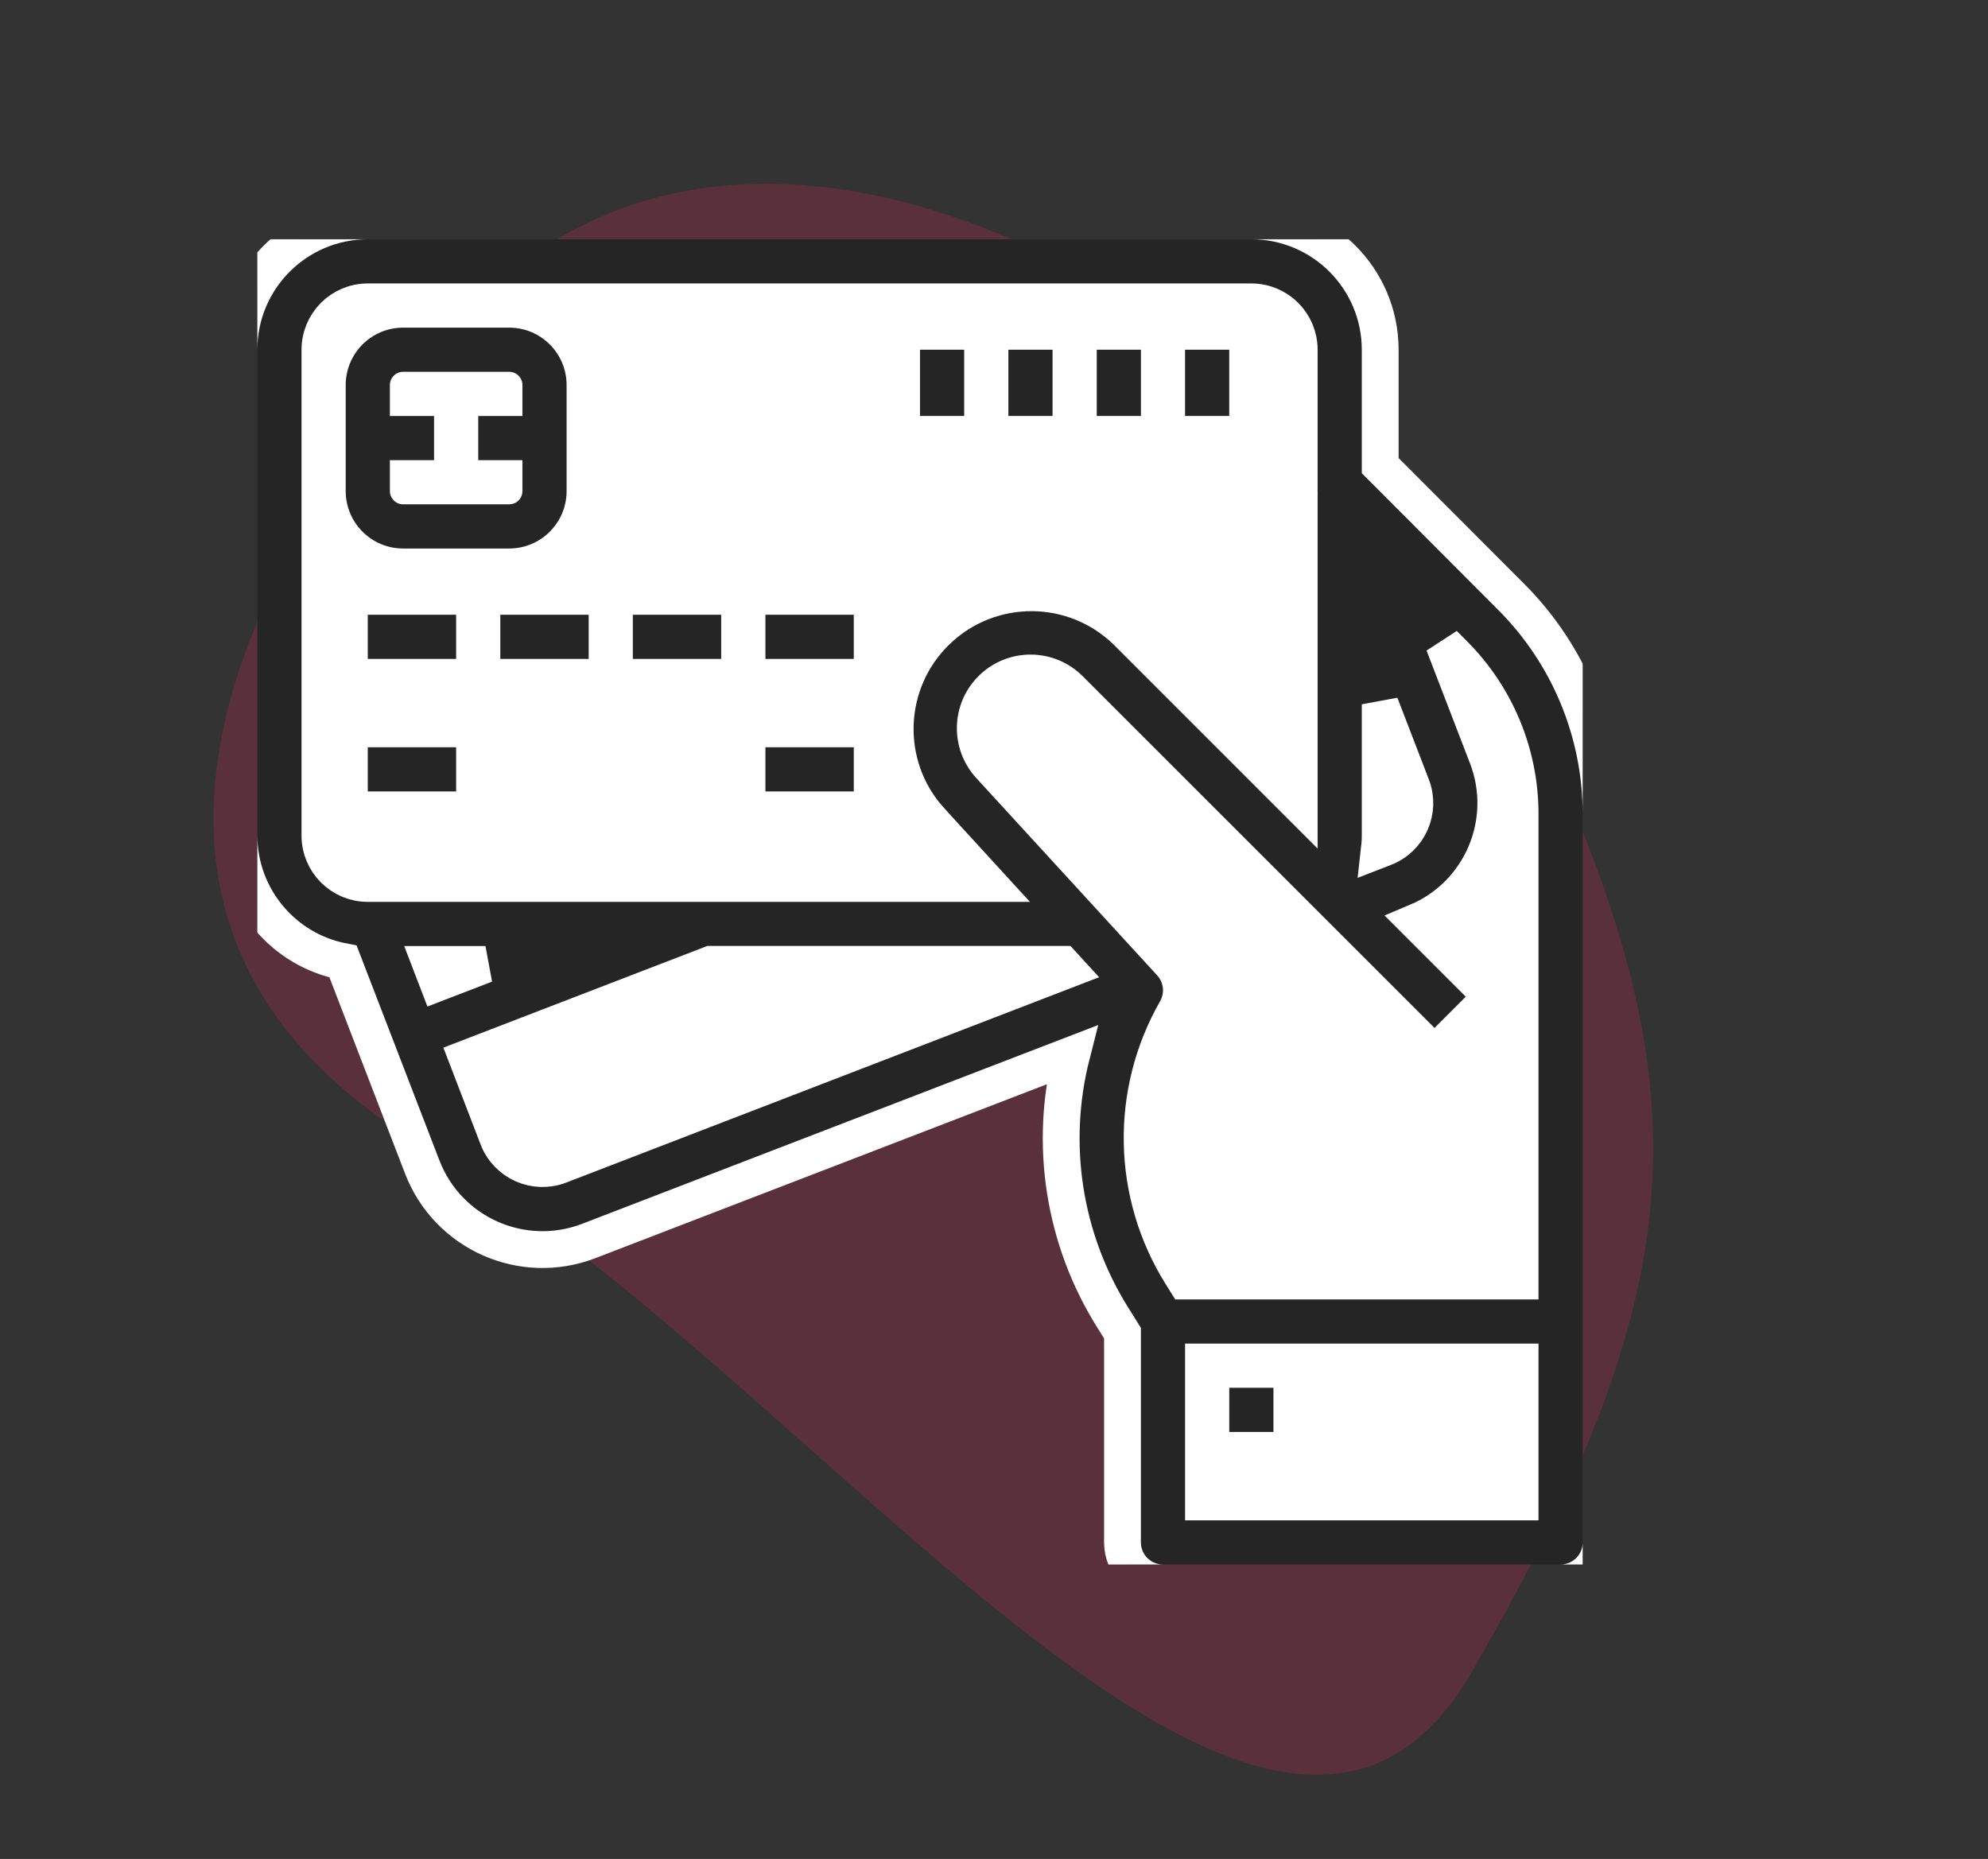 <svg width="108" height="101" viewBox="0 0 108 101" fill="none" xmlns="http://www.w3.org/2000/svg">
<rect x="0" y="0" width="108" height="101" fill="#333333" stroke="none"/>
<path d="M25.197 17.127C42.746 -1.792 75.644 20.24 85.531 44.076C92.576 61.063 91.06 71.609 79.959 90.836C68.859 110.064 44.166 74.497 23.42 62.52C2.675 50.543 13.132 30.134 25.197 17.127Z" fill="#F82462" fill-opacity="0.2"/>
<g clip-path="url(#clip0)">
<rect x="15.98" y="15" width="56" height="34" rx="3" fill="white"/>
<path d="M79.981 33L73.481 30L70.981 42L59.98 47.5L20.48 49.5V51.5L23.98 60L26.48 65H29.48H32.98L45.48 60L61.48 53.5L59.98 60V65L63.48 71V83.5H84.981L83.981 42L79.981 33Z" fill="white"/>
<path d="M74.981 19V18.999C74.976 15.135 71.845 12.005 67.982 12H67.981L19.98 12L19.979 12C16.116 12.005 12.985 15.135 12.98 18.999V19L12.98 45.4L12.98 45.403C12.991 48.768 15.391 51.614 18.638 52.242L22.939 63.407L22.939 63.407C24.329 67.014 28.38 68.811 31.987 67.423L31.987 67.423L58.216 57.319C56.988 62.144 57.77 67.299 60.443 71.571C60.443 71.571 60.443 71.571 60.443 71.571L60.98 72.43V83.8C60.98 85.015 61.965 86 63.181 86H84.781C85.996 86 86.981 85.015 86.981 83.8V44.19V44.187C86.968 39.773 85.211 35.543 82.09 32.422L74.981 25.299V19ZM75.195 46.063L74.937 46.163C74.966 45.911 74.98 45.657 74.981 45.402V45.4V38.267L76.689 42.703C77.205 44.043 76.537 45.547 75.197 46.063L75.195 46.063ZM80.336 53.444L76.977 50.085C80.449 48.626 82.155 44.66 80.794 41.12L80.794 41.12L78.432 34.986L78.978 35.534L78.979 35.535C81.276 37.832 82.572 40.944 82.581 44.192V69.6H64.4L64.174 69.238C64.174 69.238 64.174 69.238 64.174 69.238C61.443 64.874 61.335 59.363 63.89 54.897C64.365 54.066 64.249 53.023 63.602 52.318L53.769 41.591C52.669 40.387 52.731 38.526 53.909 37.398C55.087 36.27 56.949 36.289 58.104 37.439L77.225 56.556L77.932 57.263L78.639 56.556L80.336 54.859L81.043 54.152L80.336 53.444ZM53.681 48H19.98C18.545 48 17.381 46.836 17.381 45.4V19C17.381 17.564 18.545 16.4 19.98 16.4H67.981C69.416 16.4 70.581 17.564 70.581 19V25.627H70.114L70.581 26.84V43.689L61.214 34.321L61.214 34.321L61.206 34.313C58.349 31.522 53.795 31.501 50.912 34.263L50.912 34.263C48.029 37.026 47.856 41.577 50.523 44.549L50.522 44.55L50.529 44.557L53.681 48ZM30.405 63.316L30.405 63.316C29.066 63.833 27.561 63.165 27.044 61.825L25.379 57.494L38.616 52.393H57.713L57.983 52.688L30.405 63.316ZM23.414 52.4H26.373L23.795 53.393L23.414 52.4ZM65.38 81.6V74H82.581V81.6H65.38Z" fill="#252525" stroke="white" stroke-width="2"/>
<path d="M27.661 29.801C29.384 29.801 30.781 28.404 30.781 26.681V20.921C30.781 19.198 29.384 17.801 27.661 17.801H21.901C20.178 17.801 18.781 19.198 18.781 20.921V26.681C18.781 28.404 20.178 29.801 21.901 29.801H27.661ZM21.181 26.681V25.001H23.581V22.601H21.181V20.921C21.181 20.523 21.504 20.201 21.901 20.201H27.661C28.059 20.201 28.381 20.523 28.381 20.921V22.601H25.981V25.001H28.381V26.681C28.381 27.078 28.059 27.401 27.661 27.401H21.901C21.504 27.401 21.181 27.078 21.181 26.681Z" fill="#252525"/>
<path d="M19.98 33.4H24.78V35.8H19.98V33.4Z" fill="#252525"/>
<path d="M19.98 40.6H24.78V43H19.98V40.6Z" fill="#252525"/>
<path d="M41.582 40.6H46.382V43H41.582V40.6Z" fill="#252525"/>
<path d="M27.18 33.4H31.98V35.8H27.18V33.4Z" fill="#252525"/>
<path d="M34.379 33.4H39.179V35.8H34.379V33.4Z" fill="#252525"/>
<path d="M41.582 33.4H46.382V35.8H41.582V33.4Z" fill="#252525"/>
<path d="M64.379 19H66.779V22.6H64.379V19Z" fill="#252525"/>
<path d="M59.582 19H61.982V22.6H59.582V19Z" fill="#252525"/>
<path d="M54.781 19H57.181V22.6H54.781V19Z" fill="#252525"/>
<path d="M49.98 19H52.38V22.6H49.98V19Z" fill="#252525"/>
<path d="M66.781 75.4H69.181V77.8H66.781V75.4Z" fill="#252525"/>
</g>
<defs>
<clipPath id="clip0">
<rect width="72" height="72" fill="white" transform="translate(13.98 13)"/>
</clipPath>
</defs>
</svg>
